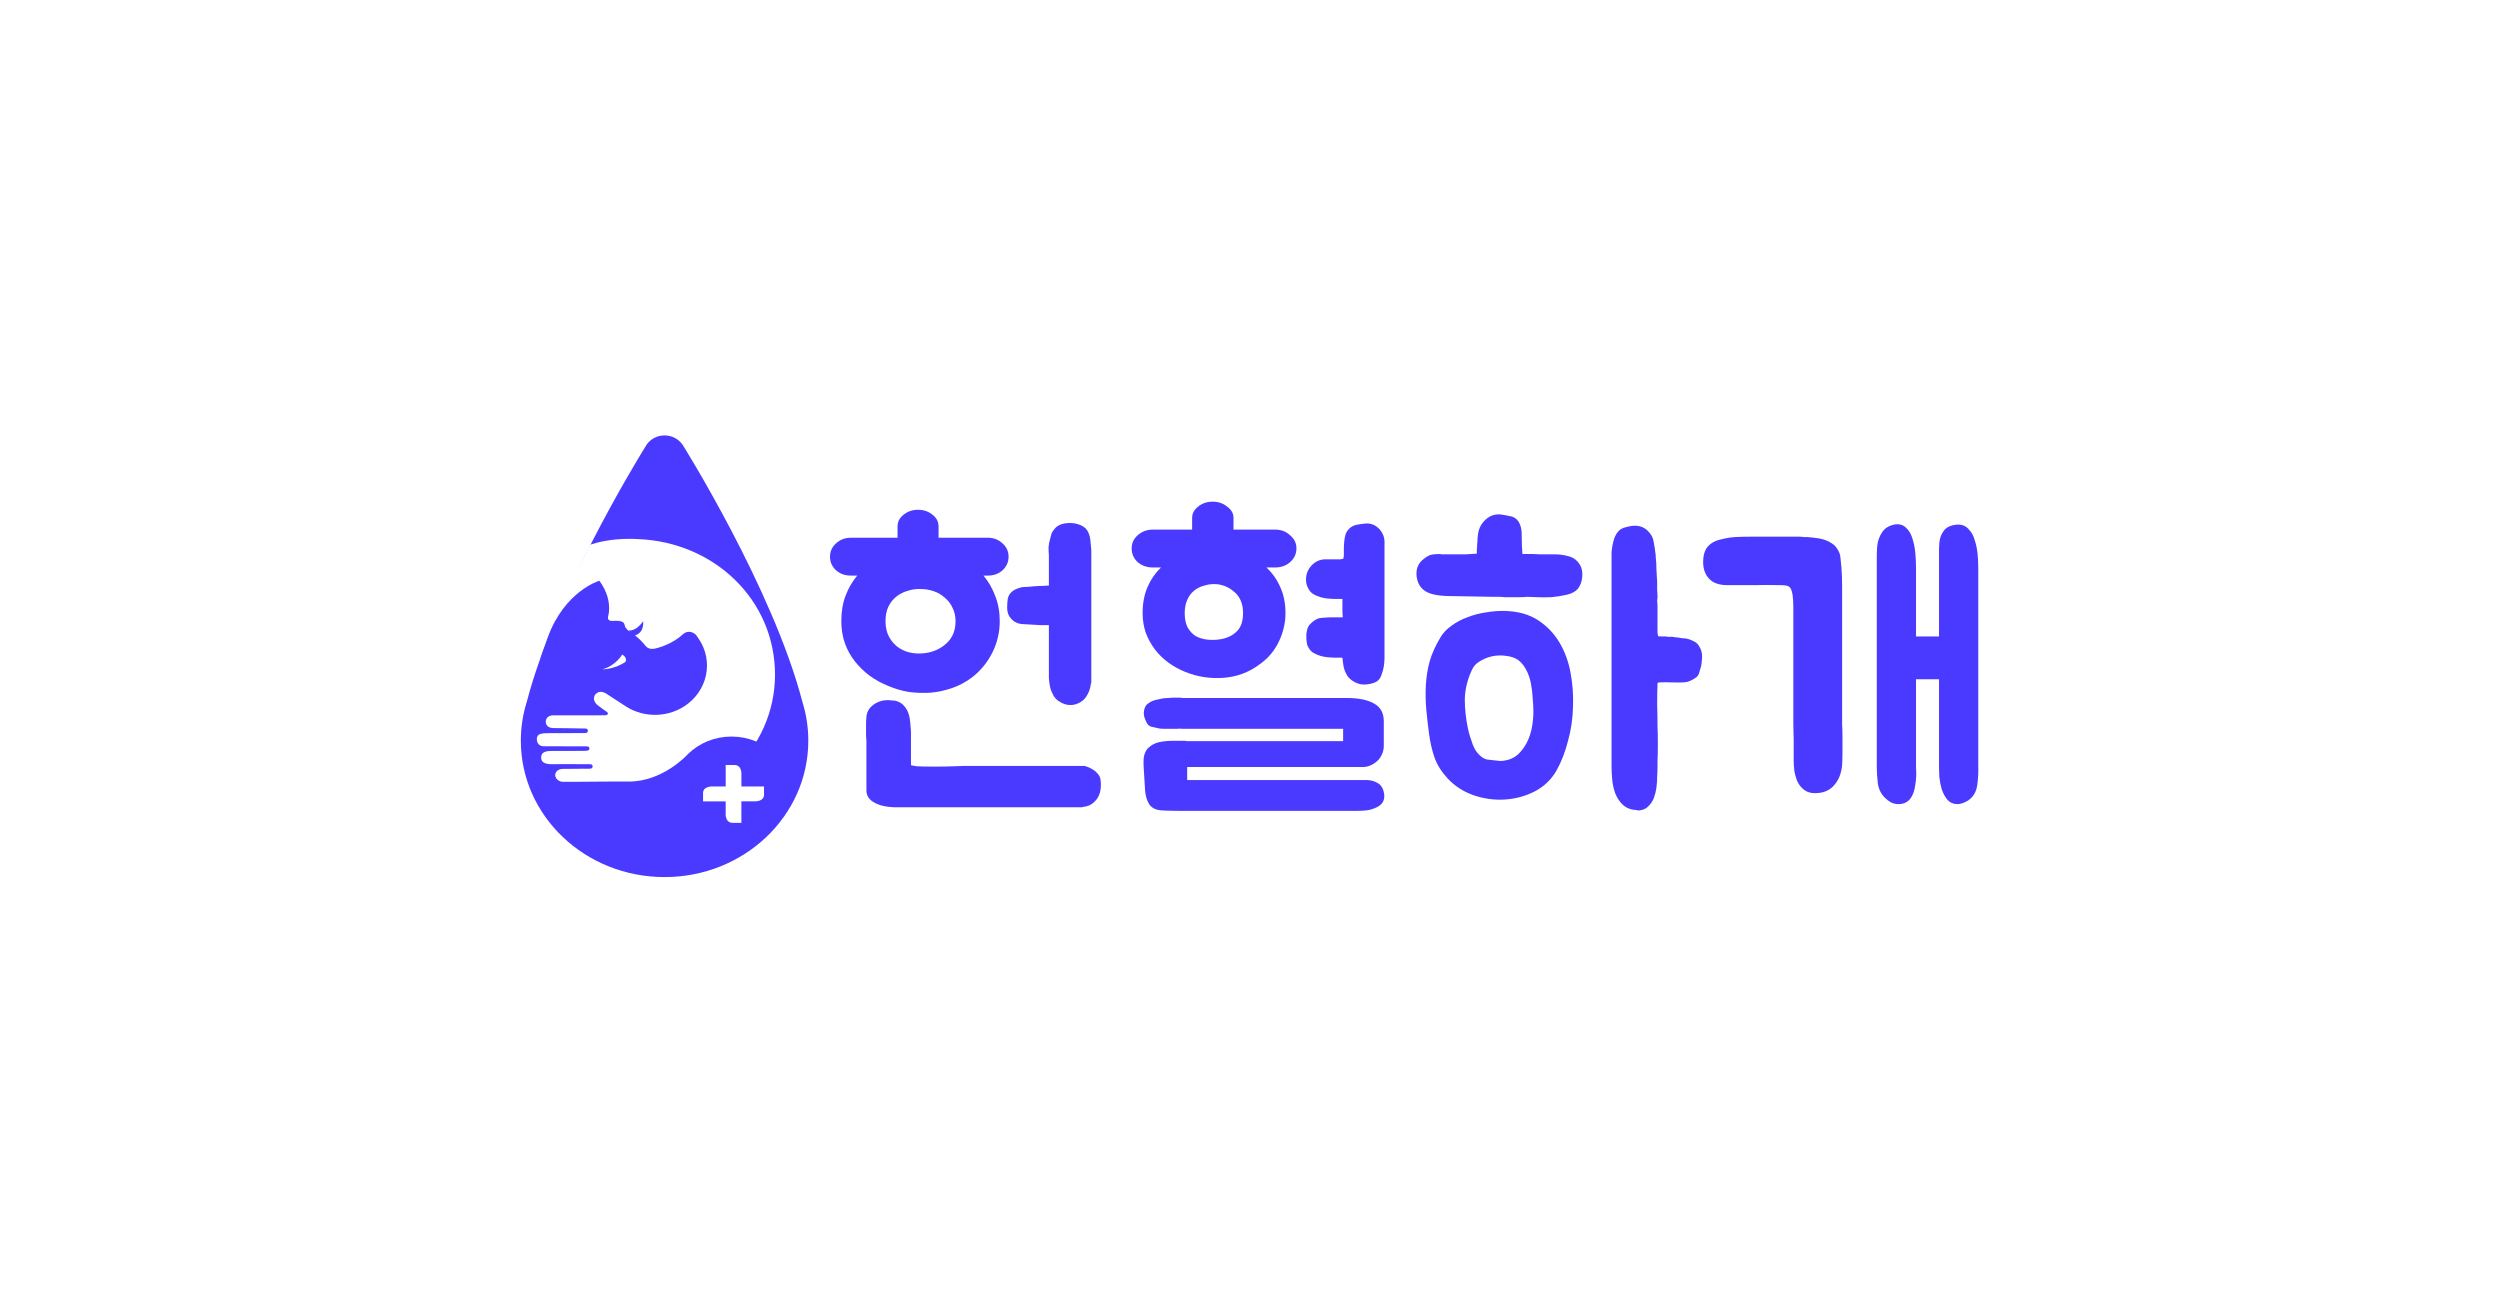 <svg width="1200" height="630" viewBox="0 0 1200 630" fill="none" xmlns="http://www.w3.org/2000/svg">
<rect width="1200" height="630" fill="white"/>
<g clip-path="url(#clip0_426_19101)">
<path d="M385.134 336.843C371.006 282.488 327.571 213.352 327.571 213.352H327.55C325.703 210.733 322.561 209 318.984 209C315.004 209 311.554 211.156 309.845 214.299C304.665 222.692 266.155 285.984 252.93 336.611C251.03 342.596 250 348.943 250 355.512C250 391.681 280.888 421 318.995 421C357.101 421 387.989 391.681 387.989 355.512C387.989 349.024 386.981 342.767 385.134 336.843Z" fill="#4A3AFF"/>
<path d="M305.939 258.753C299.581 258.4 293.223 258.904 287.087 260.345L283.372 261.413C283.372 261.413 281.515 264.868 279.668 268.606C276.95 273.855 269.722 288.212 264.945 301.129L283.234 354.688L303.37 365.418V388.973C341.275 388.973 372.004 359.806 372.004 323.828C372.004 287.85 342.655 260.032 305.939 258.753Z" fill="white"/>
<path d="M321.998 381.203C321.998 365.929 335.043 353.547 351.135 353.547C367.227 353.547 380.272 365.929 380.272 381.203" fill="#4A3AFF"/>
<path d="M320.99 361.347H308.656C303.943 361.347 300.971 359.695 300.971 359.695C291.916 355.1 295.271 346.899 295.271 346.899C296.385 333.721 308.04 331.807 308.04 331.807C313.496 332.159 319.599 330.86 319.599 330.86C334.215 326.588 335.595 315.666 335.585 311.596C335.585 311.596 335.585 311.546 335.585 311.526V311.465C335.606 308.453 335.011 306.629 334.566 305.692C334.555 305.652 334.534 305.622 334.513 305.591C334.385 305.329 334.268 305.148 334.194 305.037C334.194 305.037 334.173 305.007 334.173 304.997C334.12 304.926 334.099 304.896 334.099 304.896C333.345 303.929 332.135 303.274 330.755 303.274C329.821 303.274 328.972 303.576 328.282 304.07C328.186 304.161 328.07 304.221 327.985 304.302C327.91 304.372 327.836 304.433 327.762 304.503C323.017 308.846 317.126 310.659 314.674 311.264C313.963 311.455 313.379 311.475 312.976 311.445C310.821 311.526 309.685 309.803 309.685 309.803C308.326 308.06 306.607 306.428 304.802 304.977C309.505 303.566 308.698 298.196 308.698 298.196C305.121 303.355 301.82 302.579 301.82 302.579L302.531 303.294C302.053 302.952 301.576 302.609 301.098 302.297C300.408 301.46 299.941 300.644 299.941 300.644C299.877 299.325 299.166 298.791 299.166 298.791C297.988 297.612 293.647 298.065 293.647 298.065C291.152 297.894 291.895 295.879 291.895 295.879L289.963 297.259L290.176 298.055L275.984 298.025C262.408 298.025 261.484 313.379 261.484 313.379V385.043C261.484 392.993 269.605 393.224 269.605 393.224H354.648C354.648 362.274 320.99 361.337 320.99 361.337" fill="#4A3AFF"/>
<path d="M290.622 283.274C290.622 283.274 289.104 280.04 284.551 282.277L285.856 278.539L292.299 279.476" fill="white"/>
<path d="M317.2 358.957L320.289 346.584C315.226 348.237 311.872 345.829 308.146 342.887C303.104 338.907 297.266 335.814 291.736 332.399C289.592 331.069 287.204 331.472 285.834 333.215C284.561 334.827 284.922 336.963 286.949 338.565C288.329 339.653 289.794 340.66 291.365 341.748C291.587 341.91 291.683 342.081 291.736 342.202C292.001 343.29 290.643 343.32 290.6 343.32C289.825 343.33 289.051 343.34 288.276 343.35H266.219C265.985 343.35 265.741 343.35 265.507 343.35C263.342 343.391 261.994 344.63 261.973 346.393C261.952 348.237 263.342 349.446 265.561 349.476C270.74 349.546 275.92 349.557 281.09 349.698C281.228 349.698 281.376 349.738 281.514 349.788C281.79 349.889 282.236 350.171 282.183 350.876C282.183 350.876 282.151 351.4 281.716 351.682C281.695 351.692 281.663 351.723 281.631 351.723C281.44 351.803 281.249 351.854 281.068 351.854C275.241 351.944 269.424 351.874 263.597 351.904C262.259 351.904 260.88 351.934 259.595 352.247C257.95 352.65 257.493 354.03 257.727 355.45C258.003 357.133 259.128 358.201 261.017 358.211C266.144 358.251 271.261 358.231 276.387 358.231C277.884 358.231 279.37 358.231 280.867 358.231C281.121 358.231 281.408 358.231 281.673 358.231C281.992 358.261 282.353 358.342 282.608 358.523C282.65 358.564 282.682 358.604 282.724 358.644C282.746 358.664 282.767 358.685 282.777 358.705C282.884 358.886 282.937 359.128 282.905 359.47C282.841 360.115 282.119 360.307 281.408 360.377C281.334 360.377 281.27 360.377 281.175 360.377H281.249C281.143 360.387 281.037 360.397 280.941 360.397C275.613 360.488 270.273 360.448 264.934 360.438C261.293 360.438 259.807 361.324 259.765 363.591C259.723 365.798 261.347 366.815 264.871 366.805C271.059 366.805 277.247 366.755 283.435 366.835C283.584 366.835 283.733 366.886 283.881 366.936C284.136 367.047 284.497 367.319 284.454 367.984C284.454 367.984 284.433 368.921 283.255 368.971C278.839 369.072 274.434 368.971 270.019 369.072C267.195 369.132 265.614 371.52 267.025 373.666C267.556 374.472 268.925 375.258 269.923 375.258C280.527 375.329 291.12 375.057 301.724 375.147C317.859 375.278 329.609 362.574 329.609 362.574L317.2 358.967V358.957ZM283.34 368.951H283.478H283.351H283.34Z" fill="white"/>
<path d="M355.871 377.506V374.272V371.521C355.871 371.521 356.146 367.199 352.484 367.199H348.334V377.506H344.916H342.018C342.018 377.506 337.465 377.244 337.465 380.72V384.659H348.324V387.893V390.644C348.324 390.644 348.048 394.966 351.71 394.966H355.86V384.649H359.278H362.176C362.176 384.649 366.729 384.911 366.729 381.435V377.496H355.871V377.506Z" fill="white"/>
<path d="M295.973 337.861L303.286 339.019L304.645 336.39C299.815 336.924 296.089 335.02 296.089 335.02" fill="white"/>
<path d="M333.791 304.523L297.68 332.3L293.561 329.238L288.169 328.613L287.065 330.779H286.598L286.004 332.865L285.834 333.207C285.876 333.137 285.94 333.096 285.983 333.036C287.776 331.283 290.037 332.361 290.865 332.855L300.482 339.121C309.345 344.763 321.382 344.562 330.107 337.852C340.817 329.61 342.463 314.689 333.78 304.523" fill="#4A3AFF"/>
<path d="M298.657 314.186C298.657 314.186 295.504 319.667 289.029 321.289C289.029 321.289 295.08 321.379 300.27 317.621C300.27 317.621 301.353 315.778 298.657 314.176" fill="white"/>
<path d="M291.185 298.035C291.185 298.035 295.505 289.492 287.714 278.762C287.714 278.762 271.092 283.547 262.94 305.944C254.788 328.341 262.94 307.315 262.94 307.315L291.185 298.035Z" fill="#4A3AFF"/>
</g>
<path d="M949.567 367.642C949.68 370.699 949.51 373.811 949.058 376.981C948.605 380.15 947.134 382.584 944.644 384.282C942.721 385.414 941.023 385.98 939.552 385.98C937.629 385.98 936.045 385.301 934.8 383.943C933.668 382.584 932.763 380.943 932.084 379.019C931.518 377.094 931.122 375.113 930.896 373.076C930.783 370.925 930.726 369.057 930.726 367.473V326.043H919.694V368.491C919.92 371.095 919.807 373.811 919.354 376.641C919.015 379.358 918.279 381.509 917.148 383.094C915.79 385.018 913.809 385.98 911.207 385.98C909.962 385.98 908.774 385.697 907.642 385.131C906.624 384.565 905.662 383.829 904.757 382.924C902.833 380.999 901.702 378.679 901.362 375.962C901.023 373.245 900.853 370.585 900.853 367.982V267.464C900.853 265.879 900.91 264.294 901.023 262.71C901.136 261.012 901.475 259.483 902.041 258.125C902.607 256.654 903.399 255.352 904.417 254.22C905.549 253.088 907.077 252.296 909 251.843C911.603 251.277 913.696 251.899 915.28 253.71C916.525 254.956 917.43 256.597 917.996 258.635C918.675 260.672 919.128 262.936 919.354 265.426C919.58 267.803 919.694 270.35 919.694 273.067C919.694 275.671 919.694 278.217 919.694 280.708V305.498H930.726V268.992C930.726 267.407 930.726 265.653 930.726 263.728C930.726 261.804 930.896 260.049 931.235 258.465C931.688 256.767 932.48 255.295 933.612 254.05C934.856 252.805 936.667 252.069 939.043 251.843C941.533 251.616 943.513 252.352 944.984 254.05C946.342 255.408 947.304 257.163 947.869 259.314C948.548 261.351 949.001 263.502 949.227 265.766C949.454 268.03 949.567 270.35 949.567 272.727C949.567 275.105 949.567 277.199 949.567 279.01V367.642ZM860.966 364.926C860.966 363.228 860.966 361.643 860.966 360.171C860.966 358.7 860.966 356.945 860.966 354.908C860.966 352.87 860.909 350.437 860.796 347.607C860.796 344.777 860.796 341.098 860.796 336.57C860.796 332.042 860.796 326.552 860.796 320.1C860.796 313.648 860.796 305.837 860.796 296.668C860.796 294.744 860.796 292.933 860.796 291.235C860.796 289.424 860.683 287.556 860.456 285.632C860.117 283.594 859.608 282.292 858.929 281.727C858.25 281.161 856.892 280.878 854.855 280.878C849.876 280.764 845.463 280.764 841.616 280.878C837.769 280.878 833.638 280.878 829.225 280.878C825.265 280.878 822.323 279.859 820.399 277.821C818.475 275.784 817.514 273.124 817.514 269.841C817.514 266.558 818.249 264.068 819.72 262.37C821.304 260.559 823.568 259.37 826.51 258.804C828.773 258.238 830.923 257.899 832.959 257.786C834.996 257.672 837.259 257.616 839.749 257.616H864.021C864.587 257.616 865.152 257.672 865.718 257.786C866.397 257.786 867.019 257.786 867.585 257.786C869.056 257.899 870.584 258.069 872.168 258.295C873.865 258.521 875.393 258.918 876.751 259.483C877.656 259.823 878.505 260.276 879.297 260.842C880.202 261.408 880.938 262.087 881.503 262.879C882.635 264.464 883.257 265.936 883.37 267.294C883.484 268.652 883.653 270.294 883.88 272.218C884.106 275.274 884.219 278.387 884.219 281.557C884.219 284.726 884.219 287.896 884.219 291.065V345.399C884.219 345.512 884.219 346.361 884.219 347.946C884.332 349.531 884.389 351.455 884.389 353.719C884.389 355.983 884.389 358.36 884.389 360.851C884.389 363.228 884.332 365.322 884.219 367.133C883.88 371.208 882.578 374.491 880.315 376.981C878.165 379.471 875.11 380.716 871.15 380.716C869.113 380.716 867.415 380.207 866.058 379.188C864.7 378.17 863.625 376.868 862.833 375.283C862.154 373.698 861.645 372 861.305 370.189C861.079 368.265 860.966 366.51 860.966 364.926Z" fill="#4A3AFF"/>
<path d="M722.789 293.262C728.9 293.489 734.049 294.96 738.235 297.677C742.422 300.394 745.817 303.903 748.419 308.204C751.022 312.506 752.832 317.373 753.851 322.807C754.869 328.24 755.265 333.73 755.039 339.277C754.926 344.823 754.134 350.257 752.663 355.577C751.305 360.897 749.494 365.595 747.231 369.67C744.742 374.084 741.234 377.48 736.708 379.857C732.295 382.121 727.542 383.423 722.45 383.763C717.358 384.102 712.323 383.423 707.344 381.725C702.478 380.027 698.348 377.367 694.953 373.745C692.011 370.575 689.918 367.293 688.673 363.897C687.428 360.388 686.523 356.539 685.957 352.351C685.391 348.162 684.939 344.144 684.599 340.295C684.26 336.333 684.203 332.428 684.43 328.58C684.656 324.731 685.278 320.939 686.297 317.203C687.428 313.468 689.126 309.732 691.389 305.997C692.633 303.846 694.387 301.979 696.65 300.394C698.914 298.696 701.46 297.337 704.288 296.319C707.117 295.187 710.116 294.394 713.284 293.942C716.566 293.376 719.734 293.149 722.789 293.262ZM802.225 305.657C802.791 305.657 803.3 305.714 803.753 305.827C804.318 305.94 804.884 305.997 805.45 305.997C806.016 306.11 806.638 306.223 807.317 306.337C807.996 306.337 808.675 306.393 809.354 306.506C810.599 306.733 811.843 307.186 813.088 307.865C814.333 308.431 815.238 309.336 815.804 310.581C816.596 311.827 816.992 313.298 816.992 314.996C816.992 315.902 816.935 316.751 816.822 317.543C816.822 318.222 816.709 319.015 816.483 319.92C816.256 320.826 815.973 321.788 815.634 322.807C815.408 323.825 814.898 324.618 814.106 325.184C812.522 326.316 810.995 327.051 809.524 327.391C807.713 327.617 805.507 327.674 802.904 327.561C800.301 327.448 798.095 327.448 796.284 327.561C796.171 327.561 796.058 327.617 795.945 327.731H795.775L795.605 327.9V328.41C795.492 331.24 795.436 334.522 795.436 338.258C795.549 341.993 795.605 345.333 795.605 348.276C795.832 354.162 795.832 359.935 795.605 365.595V367.972C795.605 369.443 795.549 371.085 795.436 372.896C795.436 374.594 795.322 376.292 795.096 377.99C794.87 379.688 794.474 381.329 793.908 382.914C793.342 384.385 792.55 385.63 791.532 386.649C790.174 388.234 788.363 389.026 786.1 389.026C786.1 389.026 785.987 388.97 785.761 388.856C783.045 388.743 780.839 387.951 779.141 386.479C777.557 385.008 776.312 383.197 775.407 381.046C774.615 378.895 774.106 376.688 773.879 374.424C773.653 372.047 773.54 369.953 773.54 368.142V267.284C773.54 267.171 773.54 266.661 773.54 265.756C773.54 264.737 773.653 263.605 773.879 262.36C774.106 261.002 774.445 259.643 774.898 258.285C775.464 256.813 776.199 255.625 777.104 254.719C777.896 253.927 779.028 253.361 780.499 253.021C782.083 252.568 783.498 252.342 784.742 252.342C787.232 252.342 789.325 253.191 791.023 254.889C792.607 256.474 793.512 258.172 793.738 259.983C794.078 261.681 794.361 263.492 794.587 265.416C794.7 265.869 794.757 266.548 794.757 267.454C794.983 269.378 795.096 271.359 795.096 273.397C795.209 275.434 795.322 277.472 795.436 279.509C795.436 280.754 795.436 281.999 795.436 283.245C795.549 284.377 795.605 285.565 795.605 286.81C795.492 287.489 795.436 288.169 795.436 288.848C795.549 289.414 795.605 289.98 795.605 290.546V301.582C795.605 302.148 795.605 302.771 795.605 303.45C795.605 304.129 795.719 304.752 795.945 305.318C795.945 305.431 796.511 305.488 797.642 305.488C798.774 305.488 799.396 305.488 799.509 305.488C800.528 305.714 801.32 305.771 801.886 305.657H802.225ZM746.552 266.095C748.815 266.095 751.078 266.435 753.342 267.114C755.605 267.793 757.359 269.265 758.603 271.529C759.395 273 759.678 274.868 759.452 277.132C759.226 279.283 758.547 281.094 757.415 282.565C756.284 283.924 754.53 284.886 752.153 285.452C749.777 286.018 747.288 286.414 744.685 286.64C742.083 286.754 739.65 286.754 737.387 286.64C735.237 286.527 733.766 286.471 732.974 286.471C732.068 286.584 731.163 286.64 730.258 286.64C729.466 286.64 728.56 286.64 727.542 286.64H722.111C721.205 286.527 720.3 286.471 719.395 286.471C718.603 286.471 717.754 286.471 716.849 286.471L696.82 286.131C691.049 286.131 686.919 285.395 684.43 283.924C681.94 282.452 680.469 280.132 680.017 276.962C679.564 273.679 680.413 271.019 682.563 268.982C684.147 267.624 685.448 266.775 686.466 266.435C687.598 266.095 689.012 265.926 690.71 265.926C691.162 265.926 691.615 265.982 692.068 266.095C692.52 266.095 692.973 266.095 693.425 266.095H697.669C699.253 266.095 701.12 266.095 703.27 266.095C705.42 265.982 707.287 265.869 708.871 265.756C708.871 265.303 708.871 264.68 708.871 263.888C708.984 262.982 709.041 262.077 709.041 261.171C709.154 260.266 709.211 259.417 709.211 258.624C709.324 257.719 709.38 257.096 709.38 256.757C709.607 254.832 710.229 253.078 711.248 251.493C713.624 248.21 716.566 246.682 720.074 246.909C721.658 247.135 723.242 247.418 724.826 247.758C726.41 247.984 727.712 248.776 728.73 250.135C729.975 251.946 730.541 254.436 730.427 257.606C730.427 260.662 730.541 263.435 730.767 265.926H735.689C736.595 265.926 737.896 265.982 739.593 266.095C741.29 266.095 742.592 266.095 743.497 266.095H746.552ZM722.111 365.085C724.6 364.746 726.75 363.784 728.56 362.199C730.371 360.501 731.842 358.52 732.974 356.256C734.105 353.992 734.897 351.558 735.35 348.955C735.802 346.351 736.029 343.918 736.029 341.654C736.029 339.729 735.916 337.579 735.689 335.202C735.576 332.711 735.293 330.334 734.841 328.07C734.388 325.693 733.652 323.542 732.634 321.618C731.616 319.58 730.258 317.939 728.56 316.694C726.976 315.675 725.109 315.053 722.959 314.826C720.809 314.487 718.603 314.543 716.34 314.996C714.19 315.449 712.209 316.241 710.399 317.373C708.588 318.392 707.287 319.807 706.495 321.618C704.345 326.259 703.213 330.9 703.1 335.541C703.1 340.182 703.61 344.936 704.628 349.804C705.194 352.294 705.986 354.898 707.004 357.614C708.023 360.218 709.607 362.255 711.757 363.727C712.209 364.067 712.888 364.35 713.794 364.576C714.812 364.689 715.83 364.802 716.849 364.916C717.98 365.029 718.999 365.142 719.904 365.255C720.922 365.255 721.658 365.198 722.111 365.085Z" fill="#4A3AFF"/>
<path d="M656.41 374.429C658.22 374.542 659.805 374.995 661.162 375.787C662.52 376.466 663.482 377.711 664.048 379.523C665.293 383.711 663.822 386.541 659.635 388.012C658.277 388.578 656.862 388.918 655.391 389.031C654.034 389.144 652.789 389.201 651.657 389.201H572.731C570.468 389.201 568.092 389.201 565.602 389.201C563.113 389.201 560.623 389.144 558.134 389.031C555.079 388.918 552.929 387.956 551.684 386.144C550.552 384.333 549.873 382.126 549.647 379.523L548.968 368.316C548.855 367.071 548.855 365.599 548.968 363.901C549.195 362.09 549.817 360.562 550.835 359.317C552.419 357.732 554.23 356.714 556.267 356.261C558.304 355.808 560.567 355.582 563.056 355.582H568.318C568.884 355.582 569.336 355.638 569.676 355.751C570.015 355.751 570.355 355.751 570.694 355.751H644.698V349.809H568.997C568.431 349.809 567.809 349.809 567.13 349.809C566.564 349.695 565.942 349.695 565.263 349.809H561.189C560.058 349.809 559.039 349.809 558.134 349.809C557.229 349.809 556.323 349.695 555.418 349.469C554.4 349.243 553.438 349.016 552.533 348.79C551.741 348.563 551.062 347.997 550.496 347.092C549.817 345.847 549.364 344.658 549.138 343.526C548.912 342.394 549.025 341.149 549.477 339.791C549.817 338.885 550.326 338.206 551.005 337.753C551.684 337.187 552.476 336.734 553.381 336.395C554.287 336.055 555.135 335.829 555.927 335.716C556.833 335.489 557.625 335.319 558.304 335.206C559.209 335.093 560.058 335.036 560.85 335.036C561.755 334.923 562.66 334.867 563.565 334.867H566.451C567.017 334.98 567.526 335.036 567.978 335.036C568.544 335.036 569.11 335.036 569.676 335.036H646.396C652.166 335.036 656.58 335.942 659.635 337.753C662.69 339.451 664.218 342.281 664.218 346.243V358.128C664.218 359.713 663.822 361.241 663.029 362.713C662.351 364.184 661.106 365.486 659.295 366.618C657.824 367.524 656.353 368.033 654.882 368.146C653.411 368.146 651.94 368.146 650.469 368.146H569.846V374.429H656.41ZM617.032 294.286C617.032 299.04 615.957 303.625 613.807 308.039C611.77 312.341 608.771 315.906 604.811 318.736C599.606 322.698 593.721 324.905 587.158 325.358C580.708 325.811 574.598 324.849 568.827 322.472C565.998 321.34 563.339 319.868 560.85 318.057C558.36 316.246 556.21 314.152 554.4 311.775C552.589 309.398 551.118 306.737 549.987 303.794C548.968 300.851 548.459 297.682 548.459 294.286C548.459 289.532 549.251 285.343 550.835 281.721C552.419 278.099 554.569 274.986 557.285 272.382H553.212C550.496 272.382 548.12 271.534 546.083 269.836C544.159 268.024 543.197 265.817 543.197 263.214C543.197 260.723 544.159 258.629 546.083 256.931C548.12 255.12 550.496 254.215 553.212 254.215H572.222V248.611C572.222 246.461 573.184 244.649 575.107 243.178C577.031 241.593 579.351 240.801 582.066 240.801C584.782 240.801 587.102 241.593 589.025 243.178C591.062 244.649 592.081 246.461 592.081 248.611V254.215H612.109C614.938 254.215 617.314 255.12 619.238 256.931C621.275 258.629 622.293 260.723 622.293 263.214C622.293 265.817 621.275 268.024 619.238 269.836C617.314 271.534 614.938 272.382 612.109 272.382H607.866C610.695 274.986 612.901 278.099 614.486 281.721C616.183 285.343 617.032 289.532 617.032 294.286ZM640.455 315.68C639.663 315.68 638.644 315.623 637.4 315.51C636.268 315.397 635.08 315.171 633.835 314.831C632.704 314.491 631.629 314.039 630.61 313.473C629.592 312.907 628.8 312.114 628.234 311.096C627.895 310.643 627.612 310.02 627.385 309.228C627.272 308.435 627.159 307.643 627.046 306.851C627.046 305.945 627.046 305.096 627.046 304.304C627.159 303.511 627.272 302.889 627.385 302.436C627.612 301.191 628.234 300.115 629.252 299.21C630.271 298.191 631.459 297.399 632.817 296.833C633.269 296.72 634.118 296.606 635.363 296.493C636.721 296.38 638.079 296.323 639.436 296.323H644.528C644.415 295.078 644.359 293.89 644.359 292.758V287.494H640.455C639.663 287.494 638.644 287.438 637.4 287.324C636.268 287.211 635.08 286.985 633.835 286.645C632.704 286.306 631.629 285.853 630.61 285.287C629.592 284.721 628.8 283.928 628.234 282.91C627.329 281.438 626.876 279.91 626.876 278.325C626.876 276.627 627.216 275.099 627.895 273.741C628.687 272.269 629.705 271.081 630.95 270.175C632.308 269.156 633.892 268.59 635.702 268.477C635.815 268.477 636.325 268.477 637.23 268.477C638.248 268.477 639.323 268.477 640.455 268.477C641.586 268.477 642.605 268.477 643.51 268.477C644.415 268.364 644.868 268.194 644.868 267.968C645.094 266.836 645.151 265.591 645.038 264.232C645.038 262.874 645.094 261.516 645.207 260.157C645.321 258.799 645.547 257.554 645.886 256.422C646.339 255.177 647.131 254.101 648.263 253.196C649.168 252.517 650.243 252.064 651.488 251.837C652.732 251.611 653.92 251.441 655.052 251.328C657.881 250.988 660.314 251.951 662.351 254.215C663.143 255.233 663.708 256.195 664.048 257.101C664.5 258.459 664.67 259.874 664.557 261.346C664.557 262.817 664.557 264.289 664.557 265.76V314.322C664.557 314.322 664.557 314.888 664.557 316.02C664.557 317.151 664.444 318.453 664.218 319.925C663.991 321.283 663.595 322.698 663.029 324.17C662.577 325.528 661.785 326.547 660.653 327.226C659.861 327.679 658.899 328.018 657.768 328.245C656.636 328.471 655.618 328.584 654.713 328.584C652.789 328.584 650.922 327.962 649.111 326.717C647.753 325.811 646.792 324.736 646.226 323.49C645.547 322.245 645.094 320.944 644.868 319.585C644.642 318.227 644.472 316.925 644.359 315.68H640.455ZM585.801 306.851C589.082 306.285 591.685 305.04 593.608 303.115C595.645 301.191 596.663 298.248 596.663 294.286C596.663 289.758 595.192 286.306 592.25 283.928C589.421 281.551 586.253 280.363 582.745 280.363C581.048 280.363 579.351 280.646 577.653 281.212C575.956 281.665 574.428 282.457 573.07 283.589C571.713 284.721 570.638 286.192 569.846 288.004C569.053 289.815 568.657 291.909 568.657 294.286C568.657 297.003 569.11 299.267 570.015 301.078C571.034 302.889 572.335 304.304 573.919 305.323C575.616 306.228 577.484 306.794 579.52 307.02C581.557 307.247 583.651 307.19 585.801 306.851Z" fill="#4A3AFF"/>
<path d="M479.873 298.188C479.873 303.508 478.685 308.546 476.308 313.3C473.932 318.054 470.594 322.073 466.294 325.355C463.352 327.506 460.24 329.147 456.959 330.279C453.677 331.411 450.282 332.147 446.775 332.487C443.267 332.713 439.759 332.6 436.251 332.147C432.856 331.581 429.575 330.619 426.406 329.261C423.238 328.015 420.239 326.374 417.411 324.337C414.695 322.299 412.319 319.978 410.282 317.375C408.245 314.771 406.661 311.885 405.529 308.715C404.398 305.433 403.832 301.924 403.832 298.188C403.832 293.547 404.511 289.472 405.869 285.963C407.227 282.341 409.094 279.115 411.47 276.285H408.415C405.586 276.285 403.21 275.436 401.286 273.738C399.362 271.927 398.4 269.776 398.4 267.286C398.4 264.682 399.362 262.531 401.286 260.834C403.21 259.022 405.586 258.117 408.415 258.117H430.82V252.683C430.82 250.42 431.781 248.552 433.705 247.08C435.629 245.495 437.948 244.703 440.664 244.703C443.38 244.703 445.7 245.495 447.623 247.08C449.547 248.552 450.509 250.42 450.509 252.683V258.117H474.102C476.931 258.117 479.307 259.022 481.231 260.834C483.154 262.531 484.116 264.682 484.116 267.286C484.116 269.776 483.154 271.927 481.231 273.738C479.307 275.436 476.931 276.285 474.102 276.285H472.065C474.441 279.115 476.308 282.341 477.666 285.963C479.137 289.585 479.873 293.66 479.873 298.188ZM520.609 367.634C520.609 367.634 520.948 367.747 521.627 367.974C522.419 368.2 523.268 368.596 524.173 369.162C525.079 369.615 525.927 370.294 526.719 371.2C527.511 371.992 528.021 372.954 528.247 374.086C528.813 378.388 528.077 381.727 526.04 384.104C524.682 385.689 523.211 386.651 521.627 386.991C520.043 387.33 519.194 387.5 519.081 387.5H430.65C426.01 387.5 422.389 386.764 419.787 385.293C417.184 383.934 415.883 381.953 415.883 379.35V355.748C415.883 355.069 415.826 354.22 415.713 353.202C415.713 352.183 415.713 351.107 415.713 349.975C415.713 348.73 415.713 347.598 415.713 346.58C415.826 345.561 415.883 344.712 415.883 344.033C416.109 341.656 417.241 339.731 419.278 338.26C421.314 336.788 423.634 336.052 426.237 336.052C426.803 336.052 427.481 336.109 428.274 336.222C429.179 336.222 429.914 336.335 430.48 336.562C431.951 337.014 433.139 337.807 434.045 338.939C434.95 339.958 435.629 341.146 436.081 342.504C436.534 343.863 436.817 345.334 436.93 346.919C437.043 348.391 437.156 349.749 437.269 350.994C437.269 351.447 437.269 352.522 437.269 354.22C437.269 355.805 437.269 357.56 437.269 359.484C437.269 361.295 437.269 362.993 437.269 364.578C437.269 366.049 437.269 366.955 437.269 367.294C437.609 367.408 438.514 367.577 439.985 367.804C441.569 367.917 444.455 367.974 448.642 367.974C452.263 367.974 455.488 367.917 458.316 367.804C461.145 367.691 462.616 367.634 462.73 367.634H520.609ZM499.392 300.056C496.111 299.83 493.169 299.66 490.566 299.547C487.963 299.32 485.927 298.075 484.456 295.811C483.777 294.679 483.437 293.264 483.437 291.566C483.437 289.868 483.55 288.397 483.777 287.152C484.116 285.906 484.738 284.888 485.644 284.095C486.549 283.19 488.133 282.454 490.396 281.888C490.849 281.775 491.698 281.718 492.942 281.718C494.187 281.605 495.488 281.492 496.846 281.379C498.317 281.265 499.675 281.209 500.92 281.209C502.164 281.096 503.013 281.039 503.466 281.039V266.437C503.353 265.192 503.296 263.946 503.296 262.701C503.409 261.456 503.635 260.211 503.975 258.966C504.201 258.06 504.428 257.211 504.654 256.419C504.88 255.627 505.389 254.778 506.181 253.872C507.087 252.74 508.331 251.948 509.916 251.495C511.613 251.042 513.423 250.929 515.347 251.155C518.968 251.721 521.288 253.136 522.306 255.4C522.985 256.758 523.381 258.456 523.494 260.494C523.721 262.418 523.834 263.607 523.834 264.06V327.902H523.664C523.664 328.015 523.608 328.412 523.494 329.091C523.381 329.77 523.155 330.619 522.815 331.638C522.476 332.543 521.967 333.505 521.288 334.524C520.609 335.543 519.704 336.392 518.572 337.071C516.988 337.977 515.404 338.429 513.82 338.429C511.896 338.429 510.029 337.807 508.218 336.562C506.86 335.656 505.899 334.524 505.333 333.166C504.654 331.921 504.201 330.676 503.975 329.43C503.749 328.185 503.579 326.94 503.466 325.695V300.056H499.392ZM445.247 313.3C448.868 312.621 451.98 311.036 454.582 308.546C457.298 305.942 458.656 302.49 458.656 298.188C458.656 295.698 458.147 293.491 457.128 291.566C456.223 289.642 454.978 288.057 453.394 286.812C451.923 285.454 450.169 284.435 448.132 283.756C446.096 283.077 444.059 282.737 442.022 282.737C439.872 282.624 437.779 282.907 435.742 283.586C433.705 284.152 431.895 285.058 430.31 286.303C428.726 287.548 427.425 289.189 426.406 291.227C425.501 293.151 425.049 295.472 425.049 298.188C425.049 301.245 425.671 303.848 426.916 305.999C428.16 308.15 429.745 309.847 431.668 311.093C433.592 312.338 435.742 313.13 438.118 313.47C440.494 313.809 442.871 313.753 445.247 313.3Z" fill="#4A3AFF"/>
<defs>
<clipPath id="clip0_426_19101">
<rect width="138" height="212" fill="white" transform="translate(250 209)"/>
</clipPath>
</defs>
</svg>
